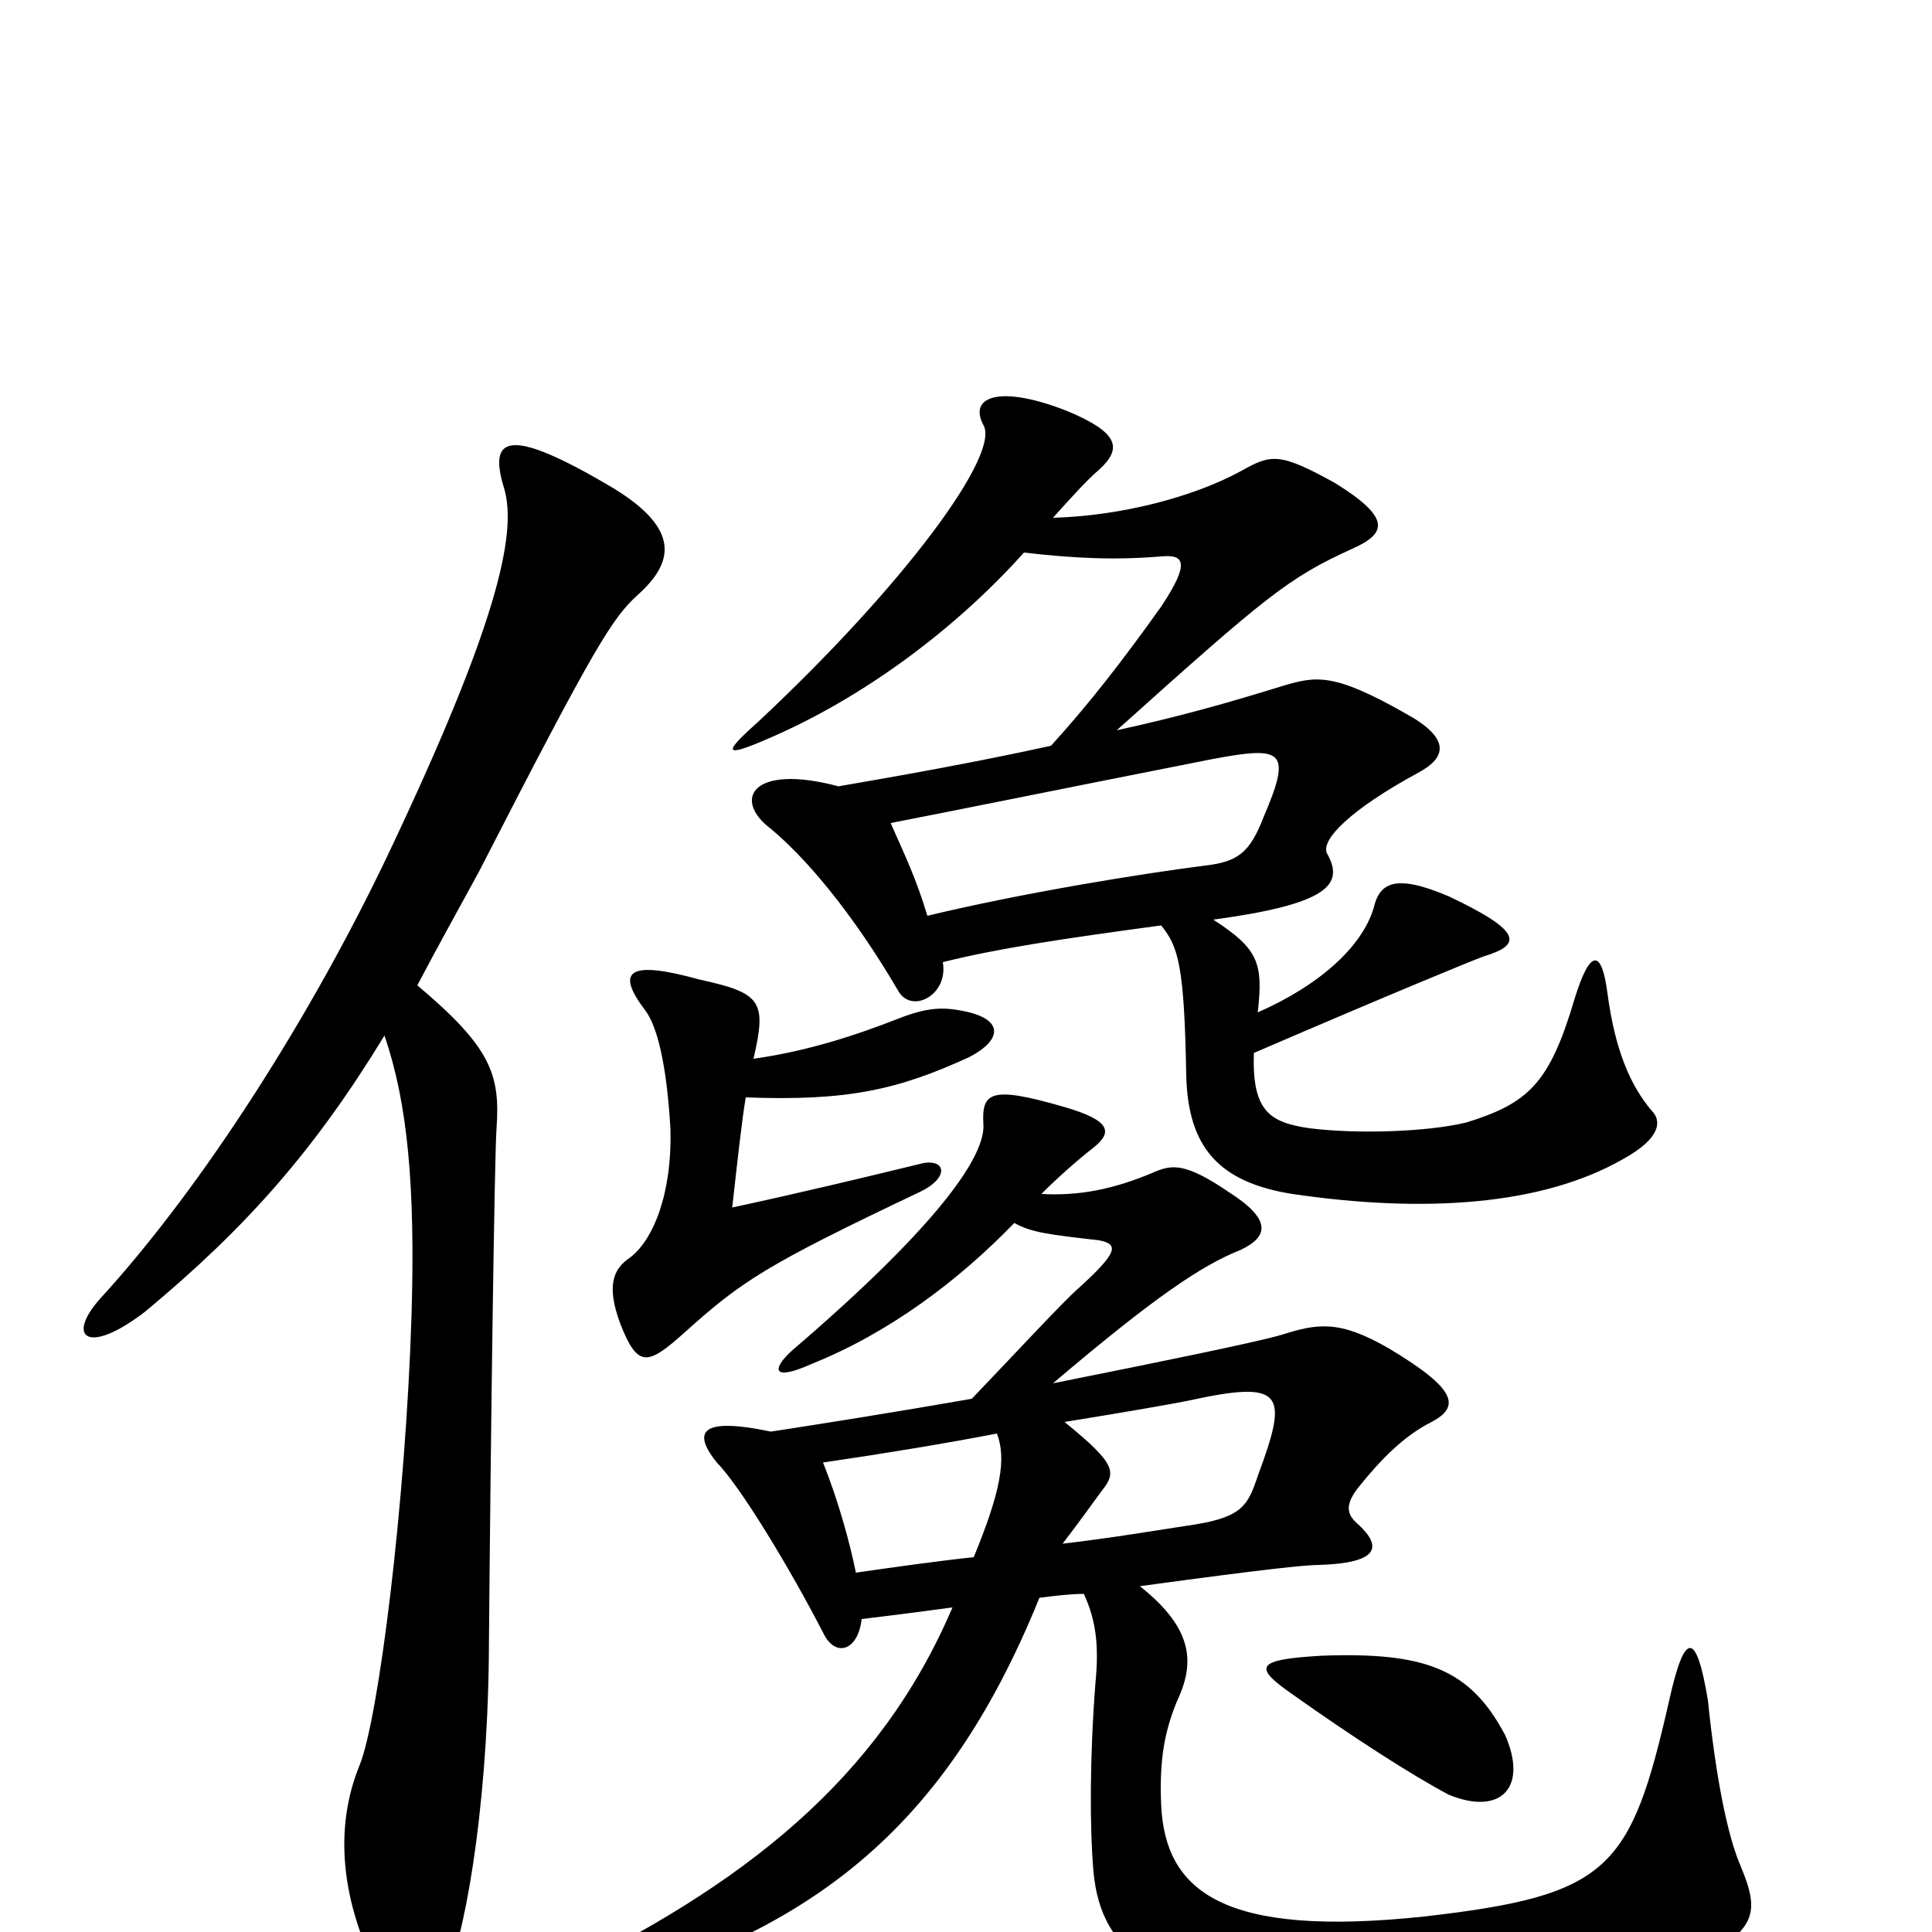 <svg xmlns="http://www.w3.org/2000/svg" viewBox="0 -1000 1000 1000">
	<path fill="#000000" d="M216 -490C226 -509 236 -527 248 -549C309 -668 317 -680 330 -692C349 -709 352 -726 318 -747C261 -781 253 -773 261 -747C268 -723 256 -674 201 -558C162 -476 106 -387 52 -328C34 -308 45 -298 75 -321C128 -365 163 -405 199 -464C211 -429 215 -386 213 -319C210 -223 196 -110 186 -86C173 -54 176 -16 197 24C205 39 221 40 230 24C240 6 252 -61 253 -141C254 -263 256 -403 257 -416C259 -444 254 -458 216 -490ZM779 -102C761 -136 738 -145 684 -143C649 -141 649 -137 669 -123C700 -101 731 -81 750 -71C777 -60 791 -75 779 -102ZM480 -526C474 -546 468 -558 461 -574C492 -580 541 -590 627 -607C664 -614 669 -612 654 -577C647 -559 641 -554 624 -552C592 -548 530 -538 480 -526ZM386 -432C439 -430 465 -436 502 -453C519 -462 520 -473 497 -477C486 -479 478 -478 463 -472C445 -465 419 -456 390 -452C397 -482 394 -486 362 -493C326 -503 318 -498 334 -477C340 -469 345 -450 347 -416C348 -382 338 -358 326 -349C317 -343 314 -334 321 -315C330 -292 335 -293 354 -310C384 -337 396 -345 476 -383C491 -390 490 -400 478 -398C445 -390 416 -383 379 -375C382 -402 384 -420 386 -432ZM550 -201C560 -214 567 -224 570 -228C578 -238 578 -242 551 -264C582 -269 605 -273 615 -275C665 -286 667 -279 651 -236C646 -221 643 -215 619 -211C599 -208 576 -204 550 -201ZM443 -186C440 -201 434 -223 426 -243C460 -248 490 -253 516 -258C521 -245 518 -228 504 -194C485 -192 464 -189 443 -186ZM399 -259C361 -267 359 -258 371 -243C383 -231 409 -188 426 -155C432 -142 444 -145 446 -162C463 -164 478 -166 493 -168C455 -79 385 -24 285 24C264 33 264 42 288 36C413 5 487 -47 538 -173C546 -174 554 -175 561 -175C567 -162 569 -149 567 -129C564 -90 564 -54 566 -31C570 11 598 35 703 42C774 47 827 39 873 17C910 0 911 -10 901 -34C894 -50 888 -81 884 -120C878 -156 872 -156 864 -120C844 -32 833 -19 737 -8C633 3 603 -21 601 -66C600 -90 603 -104 609 -119C618 -138 619 -156 590 -179C656 -188 676 -190 683 -190C713 -191 716 -199 703 -211C697 -216 696 -221 703 -230C715 -245 727 -257 741 -264C756 -272 754 -281 719 -302C693 -317 682 -315 663 -309C649 -305 600 -295 545 -284C598 -329 622 -345 642 -353C657 -360 658 -369 636 -383C614 -398 607 -397 599 -394C576 -384 558 -381 539 -382C547 -390 557 -399 566 -406C576 -414 575 -420 551 -427C513 -438 508 -435 509 -418C510 -402 487 -367 410 -301C399 -291 400 -285 420 -294C460 -310 496 -337 525 -367C534 -362 543 -361 569 -358C579 -356 579 -352 558 -333C550 -326 526 -300 503 -276C463 -269 425 -263 399 -259ZM651 -476C654 -502 651 -509 628 -524C687 -532 696 -542 687 -558C683 -565 699 -581 734 -600C749 -608 751 -618 727 -631C690 -652 681 -650 664 -645C635 -636 610 -629 578 -622C656 -692 667 -701 700 -716C718 -724 720 -732 691 -750C662 -766 658 -765 642 -756C618 -743 581 -733 545 -732C555 -743 562 -751 569 -757C581 -768 579 -776 553 -787C518 -801 501 -795 509 -780C518 -765 468 -697 392 -626C374 -610 375 -608 396 -617C448 -639 496 -676 530 -714C556 -711 577 -710 601 -712C612 -713 617 -710 601 -686C581 -658 564 -636 544 -614C503 -605 463 -598 434 -593C389 -605 379 -586 399 -571C417 -556 441 -528 465 -487C472 -475 491 -485 488 -502C516 -509 549 -514 601 -521C610 -510 613 -500 614 -443C615 -406 631 -388 669 -382C737 -372 798 -376 840 -400C860 -411 860 -420 855 -425C844 -438 836 -456 832 -486C829 -509 823 -509 815 -483C802 -439 791 -429 759 -419C738 -414 702 -413 678 -416C657 -419 648 -425 649 -455C721 -486 760 -502 768 -505C788 -511 788 -518 750 -536C722 -548 714 -543 711 -530C705 -510 683 -490 651 -476Z"/>
</svg>